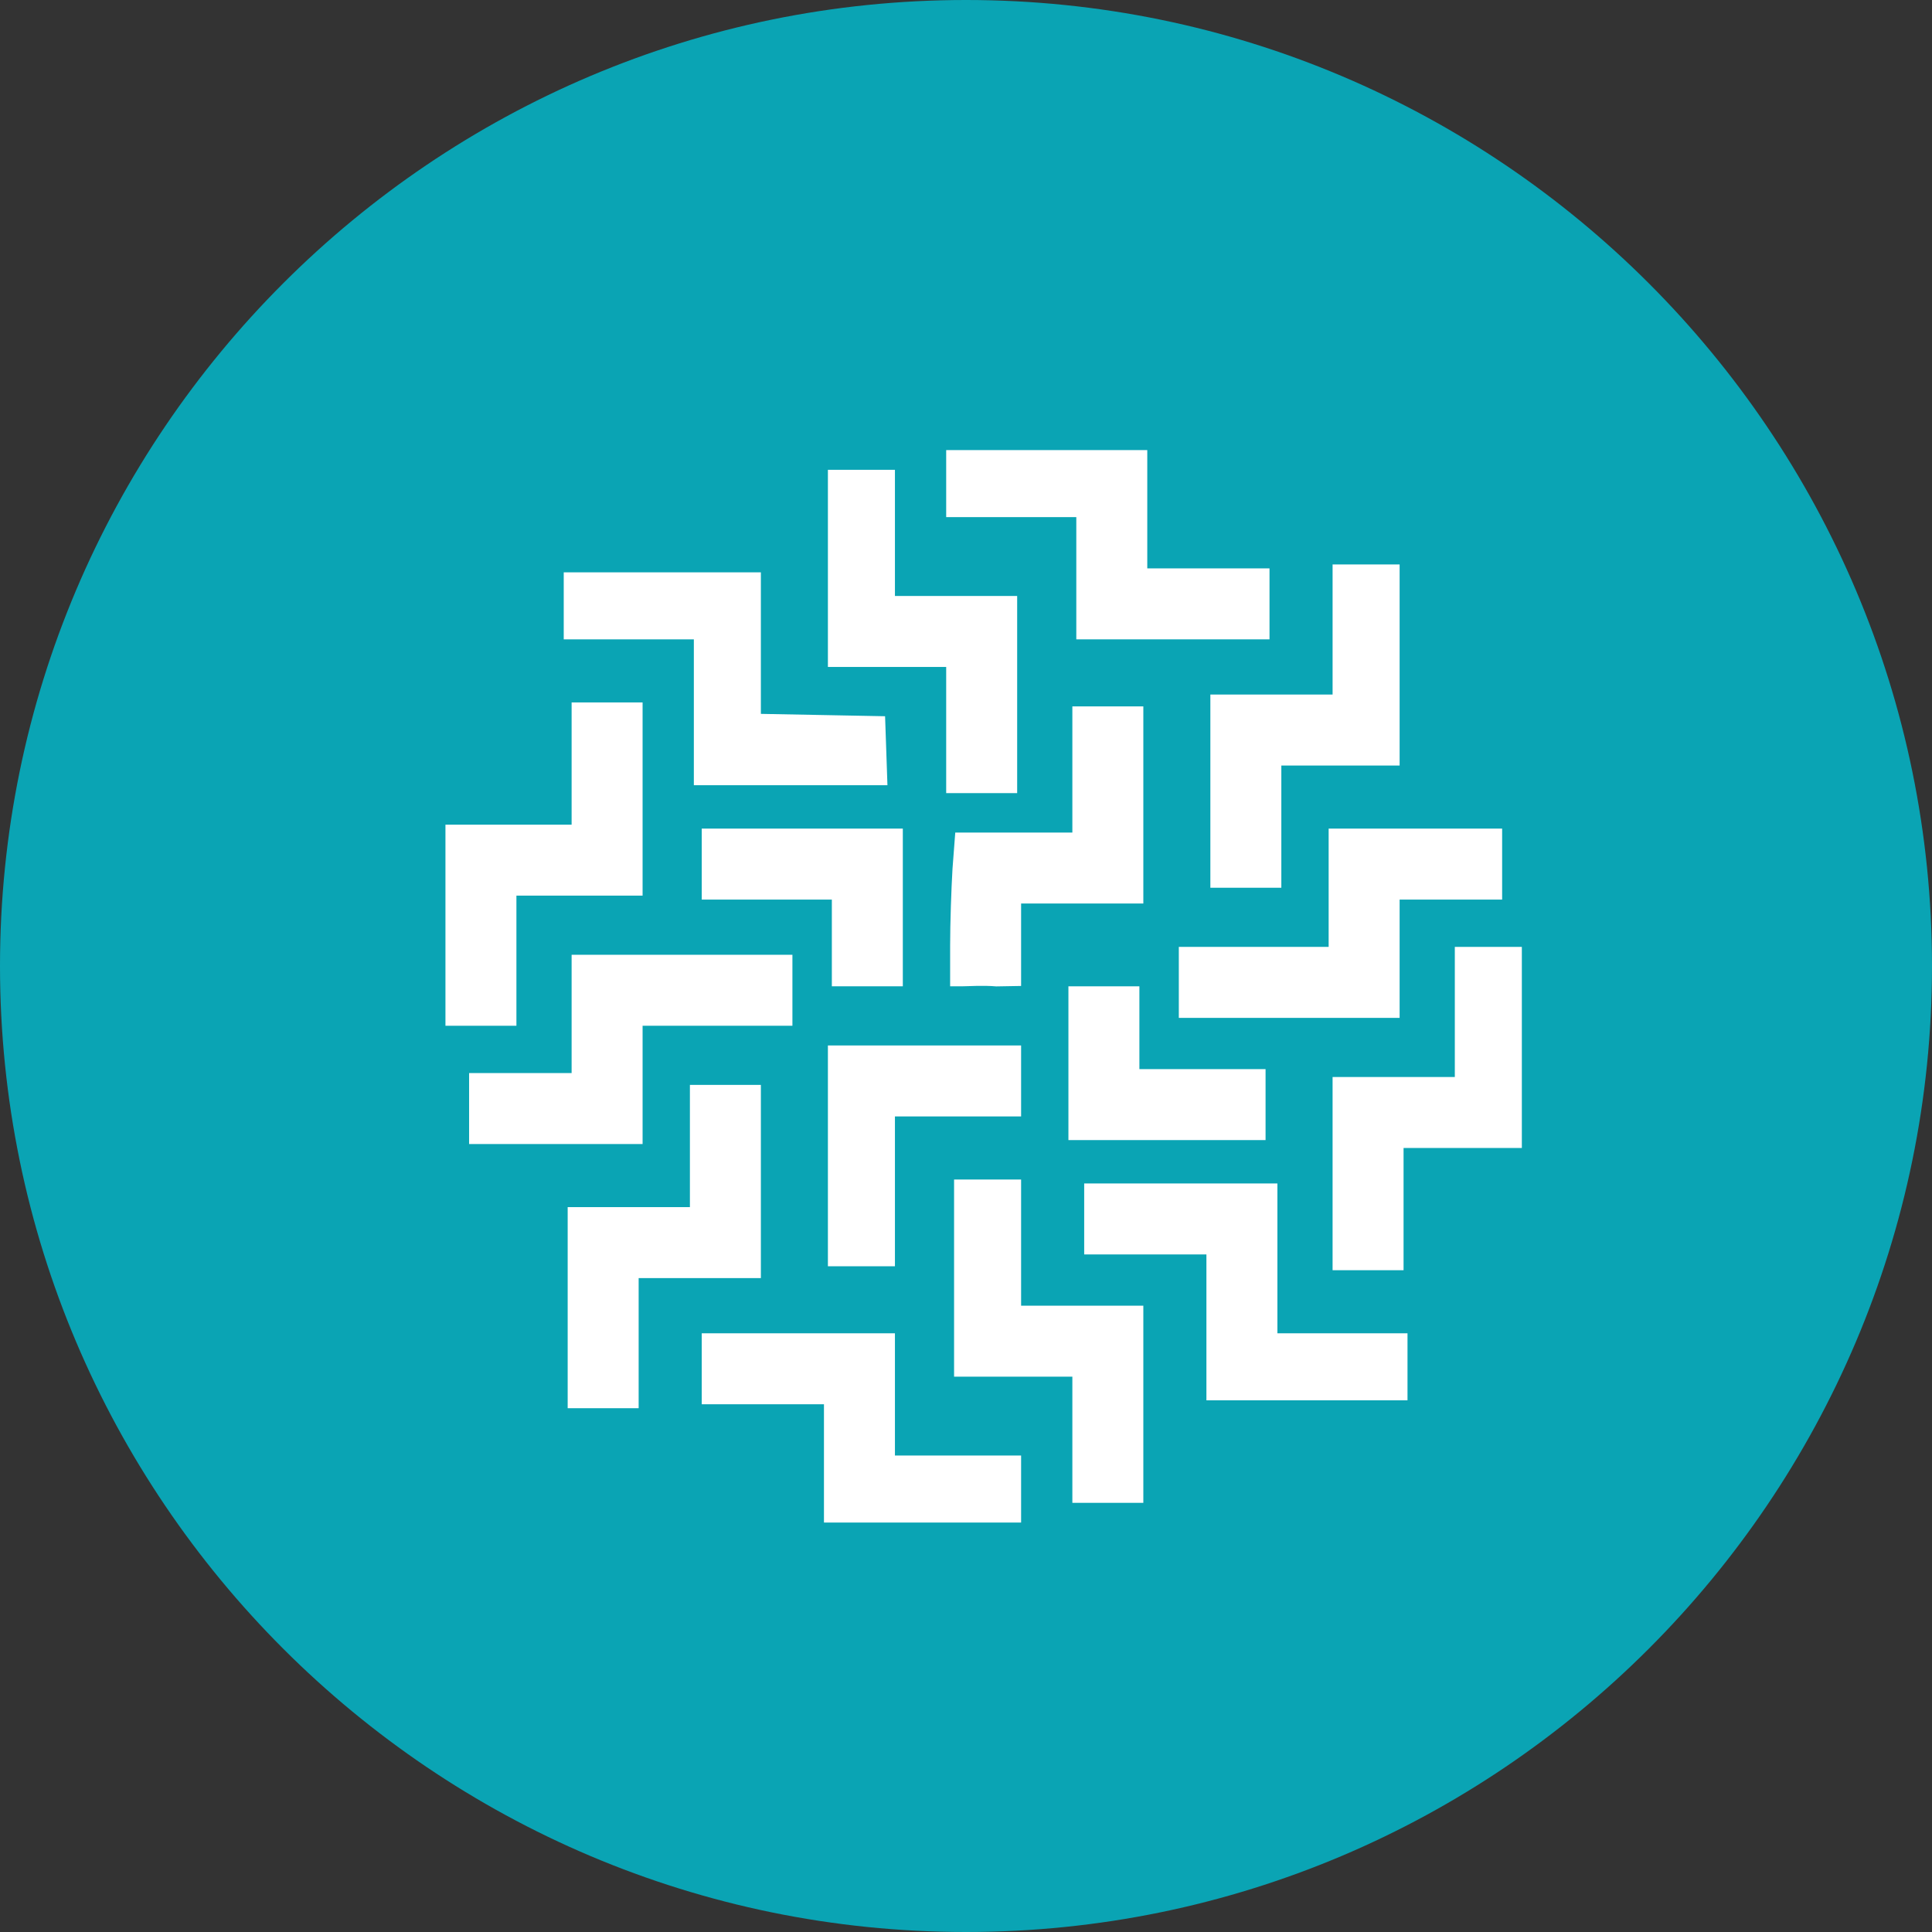 <svg xmlns="http://www.w3.org/2000/svg" viewBox="0 0 490 490"><rect x="0" y="0" width="490" height="490" fill="#333333" stroke="none"/><path d="M0 245c0 135.1 109.9 245 245 245s245-109.9 245-245S380.1 0 245 0 0 109.9 0 245" style="fill:#0aa4b4"/><g fill="#fff"><path d="M239.976 122.654v8.5h33v31h49v-18h-31v-30h-51zM209.976 144.154v25h30v32h18v-50h-31v-32h-17z"/><path d="M337.976 159.654v16.5h-31v49h18v-31h30v-51h-17zM142.976 153.654v8.5h33v37h49.1l-.3-8.8-.3-8.7-15.7-.3-15.8-.3v-35.9h-50z"/><path d="M144.976 193.654v15.5h-32v51h18v-33h32v-49h-18zM271.976 195.154v16h-29.7l-.7 9.2c-.3 5-.6 13.8-.6 19.5v10.3h2.9c1.5 0 5.396-.282 8.796.018l6.304-.11v-20.908h31v-50h-18zM177.976 219.154v9h33v22h18v-40h-51zM336.976 225.154v15h-38v18h56v-30h26v-18h-44z"/><path d="M368.976 256.654v16.5h-31v49h18v-31h30v-51h-17zM144.976 257.154v15h-26v18h44v-30h38v-18h-56zM270.976 269.654v19.5h50v-18h-32v-21h-18zM209.976 293.154v28h17v-38h32v-18h-49z"/><path d="M174.976 290.654v15.5h-31v51h18v-33h31v-49h-18zM241.976 324.154v25h30v32h18v-50h-31v-32h-17z"/><path d="M274.976 309.154v9h31v37h51v-17h-33v-38h-49zM177.976 347.154v9h31v30h50v-17h-32v-31h-49z"/></g></svg>